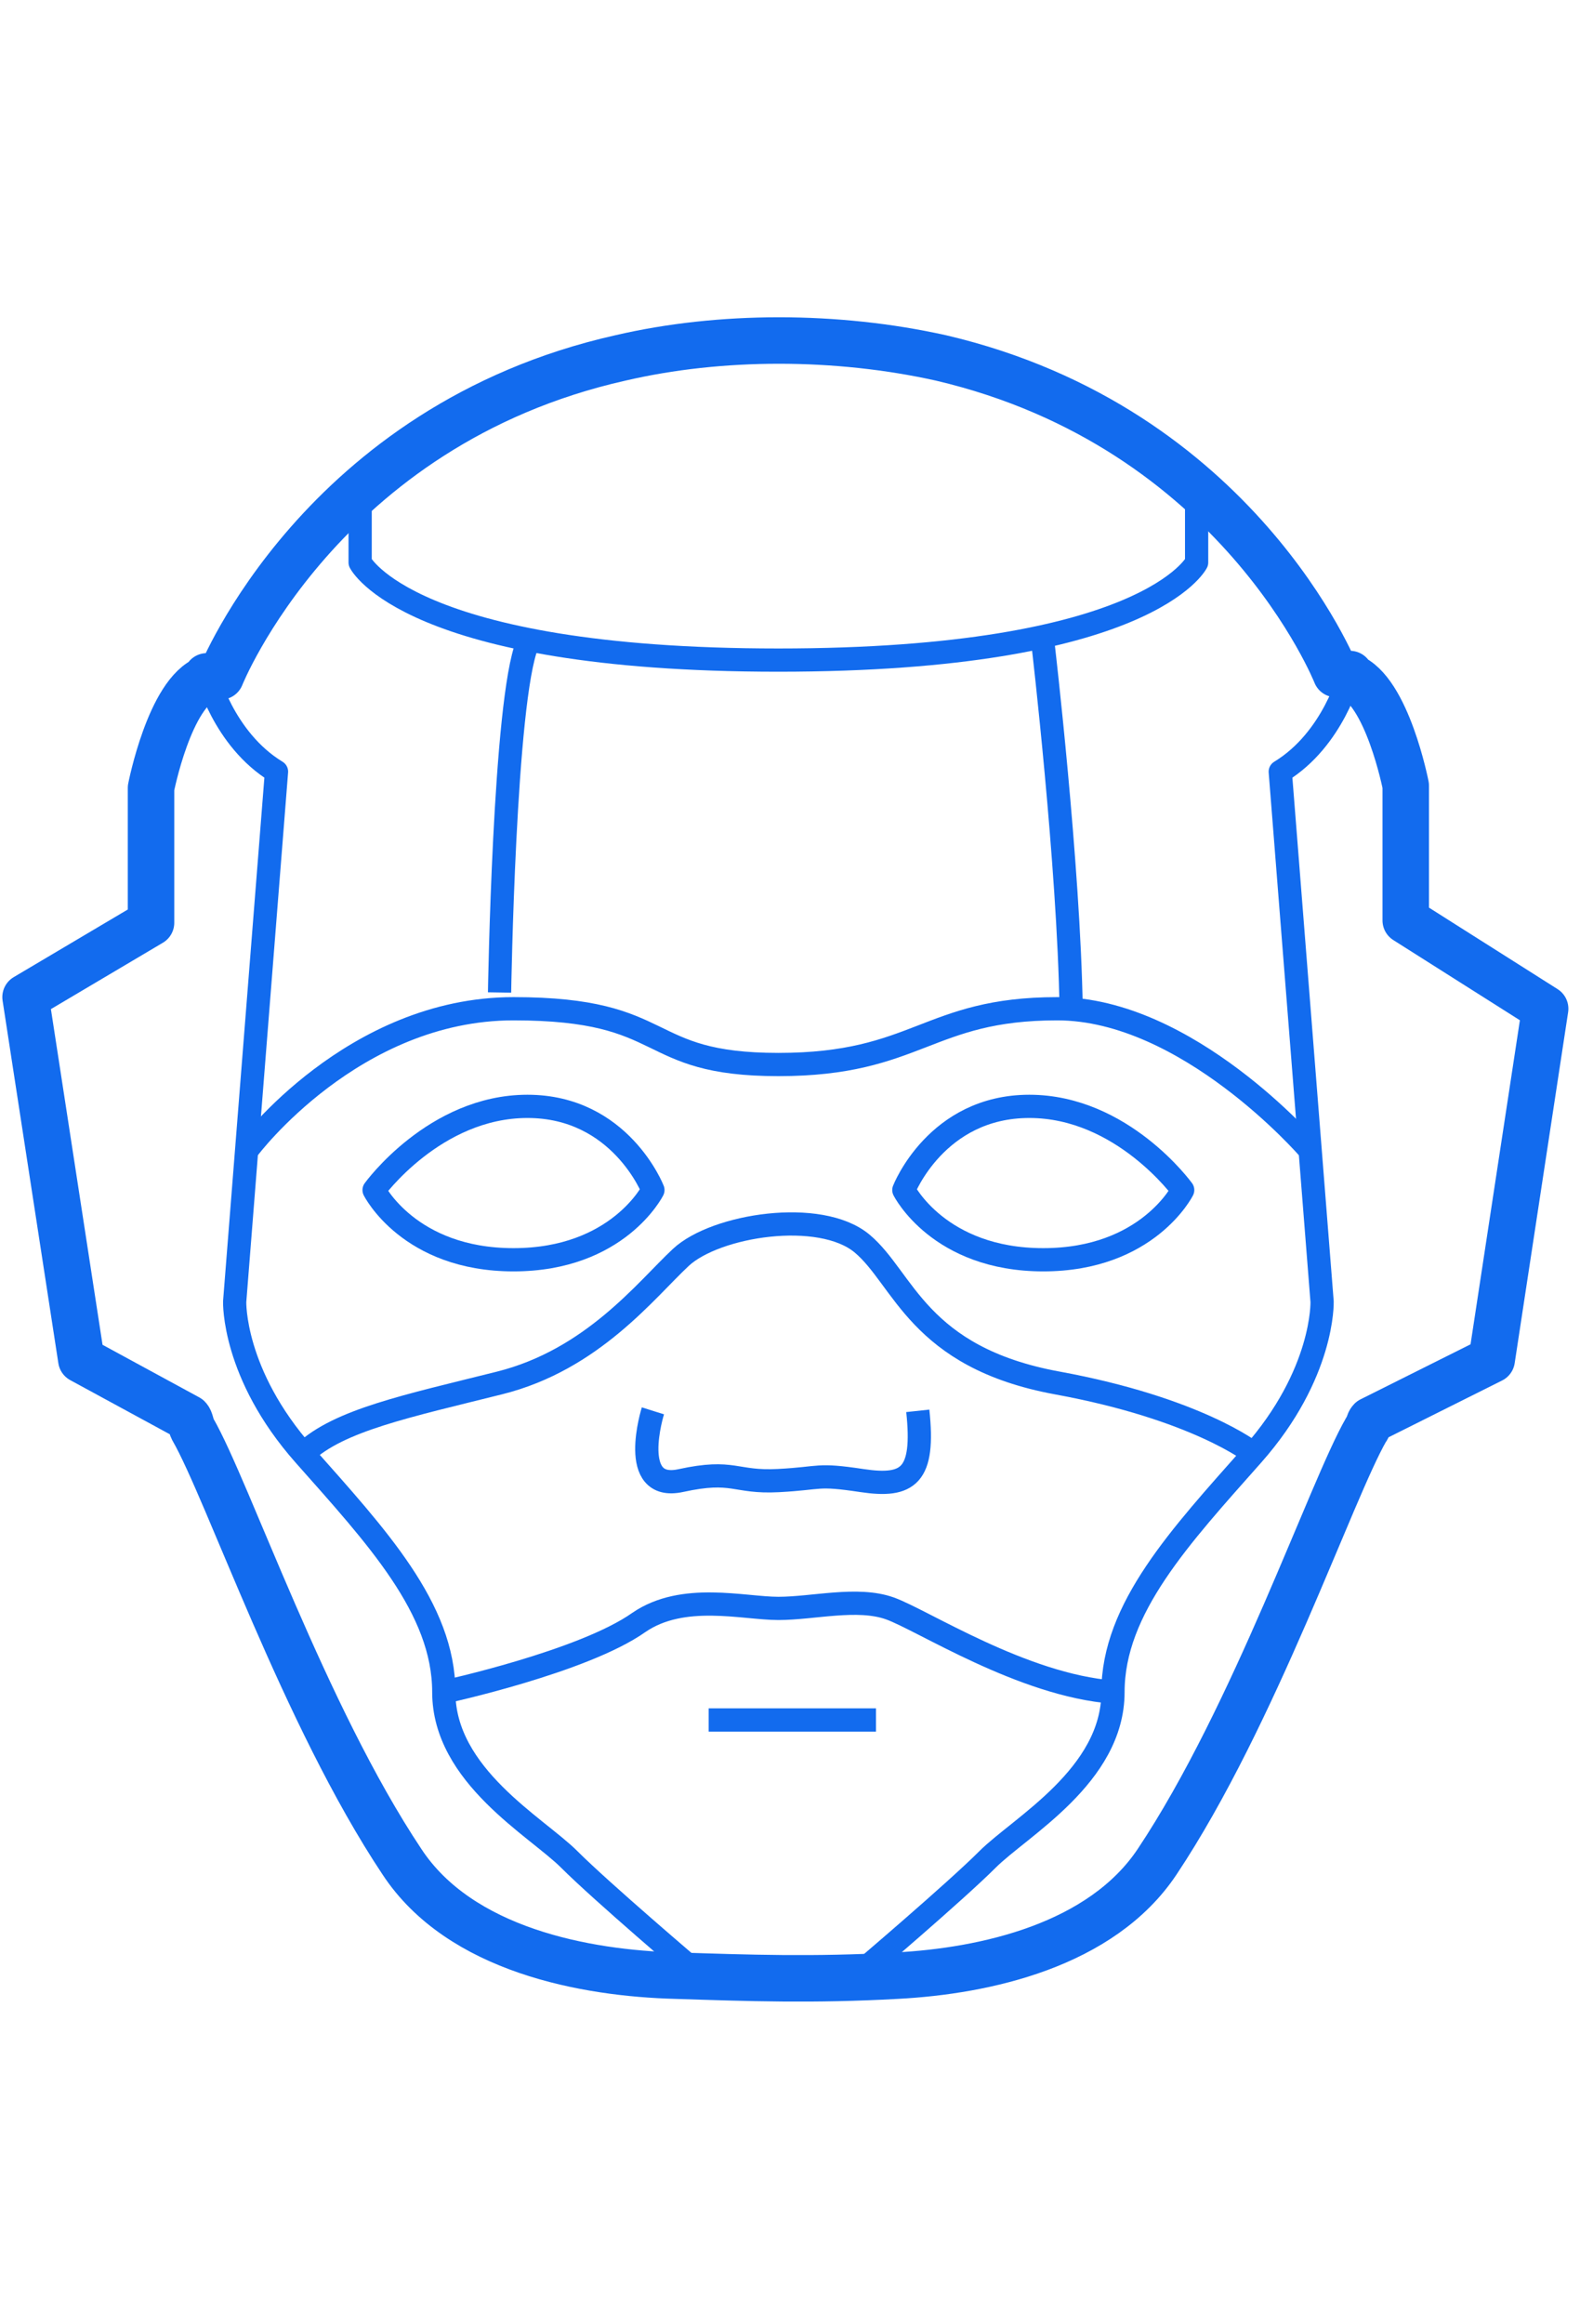 <?xml version="1.0" encoding="utf-8"?>
<!-- Generator: Adobe Illustrator 19.0.0, SVG Export Plug-In . SVG Version: 6.00 Build 0)  -->
<svg width="68px" height="100px" version="1.1" id="Слой_1" xmlns:sketch="http://www.bohemiancoding.com/sketch/ns"
	 xmlns="http://www.w3.org/2000/svg" xmlns:xlink="http://www.w3.org/1999/xlink" x="0px" y="0px" viewBox="-263 370.9 68 100"
	 style="enable-background:new -263 370.9 68 100;" xml:space="preserve">
<style type="text/css">
	.st0{fill:none;stroke:#126BEE;stroke-width:2;stroke-linejoin:round;}
	.st1{fill:none;stroke:#126BEE;stroke-linejoin:round;}
</style>
<title>Slice 1</title>
<desc>Created with Sketch.</desc>
<g id="Page-1" sketch:type="MSPage">
	<g id="Icon-01" transform="translate(1, 1)" sketch:type="MSLayerGroup">
		<path id="Stroke-1" sketch:type="MSShapeGroup" class="st0" d="M-197.5,413.3l-6-3.8v-5.8c0,0-0.8-4.1-2.4-4.7c0,0,0-0.1,0-0.1
			l0,0.1c-0.2-0.1-0.4-0.1-0.6-0.1c0,0-4.2-10.6-17-13.6c-4.5-1-9.5-1-13.8,0c-12.9,2.9-17.2,13.7-17.2,13.7c-0.2,0-0.4,0-0.6,0.1
			l0-0.1c0,0,0,0,0,0.1c-1.6,0.6-2.4,4.7-2.4,4.7v5.8l-5.4,3.2l2.4,15.6l4.6,2.5c0.1,0.1,0.1,0.3,0.2,0.5c1.5,2.6,4.8,12.3,9,18.6
			c2.5,3.8,7.9,4.8,11.8,4.9c3.1,0.1,5.9,0.2,9.5,0c3.8-0.2,8.8-1.3,11.2-4.9c4.2-6.3,7.5-16,9-18.6c0.1-0.1,0.1-0.3,0.2-0.4
			l5.2-2.6L-197.5,413.3L-197.5,413.3z"/>
		<path id="Stroke-3" sketch:type="MSShapeGroup" class="st1" d="M-217.9,413.3c-0.1-6.2-1.2-15.6-1.2-15.6 M-242.5,412.6
			c0,0,0.2-12.6,1.2-15"/>
		<path id="Stroke-5" sketch:type="MSShapeGroup" class="st1" d="M-213.1,421.1c0,0-2.6-3.6-6.6-3.6c-4,0-5.4,3.6-5.4,3.6s1.5,3,6,3
			S-213.1,421.1-213.1,421.1L-213.1,421.1z"/>
		<path id="Stroke-7" sketch:type="MSShapeGroup" class="st1" d="M-247.9,421.1c0,0,2.6-3.6,6.6-3.6c4,0,5.4,3.6,5.4,3.6s-1.5,3-6,3
			C-246.4,424.1-247.9,421.1-247.9,421.1L-247.9,421.1z"/>
		<path id="Stroke-9" sketch:type="MSShapeGroup" class="st1" d="M-235.9,430.6c0,0-1.1,3.5,1.2,3c2.3-0.5,2.3,0.1,4.2,0
			c1.9-0.1,1.6-0.3,3.6,0c2,0.3,2.7-0.2,2.4-3"/>
		<path id="Stroke-11" sketch:type="MSShapeGroup" class="st1" d="M-226.3,443.9h-7.2 M-244.9,442.7c0,0,6-1.3,8.4-3
			c1.9-1.3,4.5-0.6,6-0.6c1.5,0,3.4-0.5,4.8,0c1.4,0.5,5.7,3.3,9.6,3.6"/>
		<path id="Stroke-13" sketch:type="MSShapeGroup" class="st1" d="M-210.1,432.4c0,0-2.4-1.9-8.4-3c-6-1.1-6.6-4.5-8.4-6
			c-1.8-1.5-6.3-0.8-7.8,0.6c-1.5,1.4-3.8,4.4-7.8,5.4c-4,1-6.9,1.6-8.4,3 M-253.3,419.3c0,0,4.5-6,11.4-6c6.9,0,5.4,2.4,11.4,2.4
			s6.4-2.4,12-2.4c5.6,0,10.8,6,10.8,6"/>
		<path id="Stroke-15" sketch:type="MSShapeGroup" class="st1" d="M-205.9,398.9c0,0-0.7,2.8-3,4.2l1.8,22.8c0,0,0.1,3.1-3,6.6
			c-3.1,3.5-6,6.6-6,10.2c0,3.6-4,5.8-5.4,7.2c-1.4,1.4-5.4,4.8-5.4,4.8"/>
		<path id="Stroke-17" sketch:type="MSShapeGroup" class="st1" d="M-255.1,398.9c0,0,0.7,2.8,3,4.2l-1.8,22.8c0,0-0.1,3.1,3,6.6
			c3.1,3.5,6,6.6,6,10.2c0,3.6,4,5.8,5.4,7.2c1.4,1.4,5.4,4.8,5.4,4.8"/>
		<path id="Stroke-19" sketch:type="MSShapeGroup" class="st1" d="M-248.5,391.1v3c0,0,2.1,4.2,18,4.2s18-4.2,18-4.2v-3"/>
	</g>
</g>
</svg>
